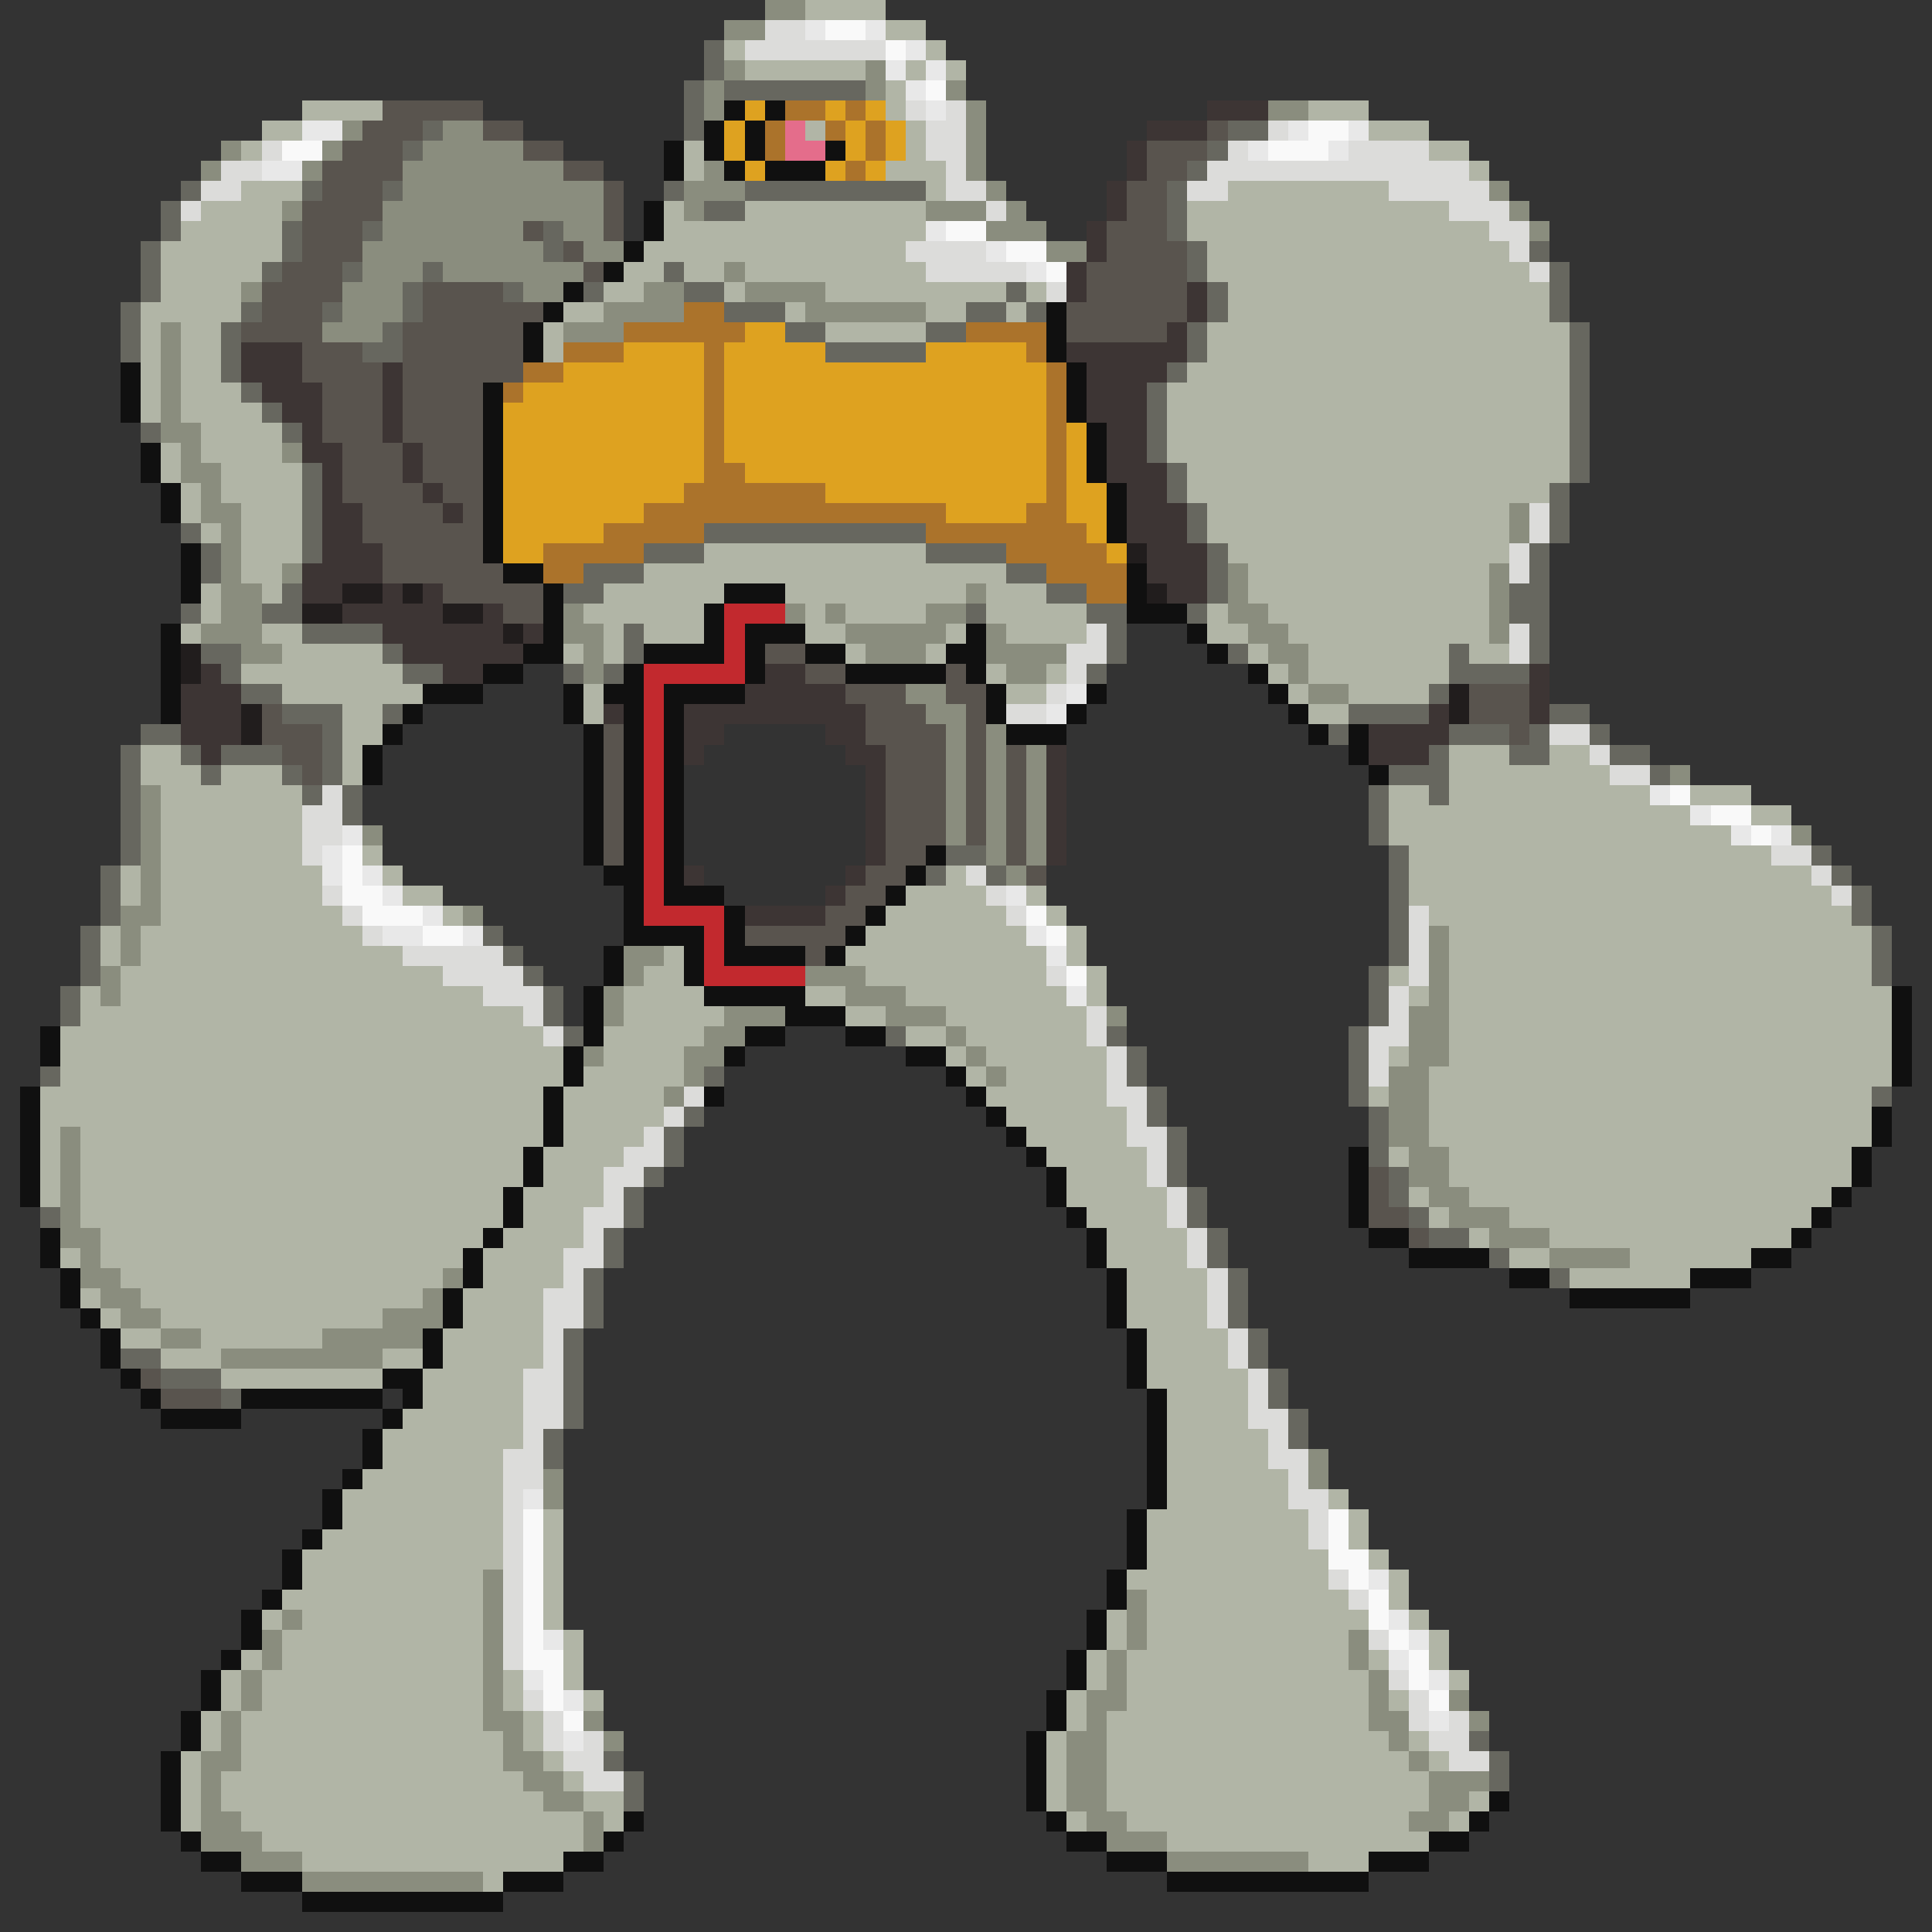 <svg xmlns="http://www.w3.org/2000/svg" viewBox="0 -0.5 96 96" shape-rendering="crispEdges">
<rect x="0" y="-0.5" width="96" height="96" fill="#333333" stroke="none"/>
<path stroke="#8a8d7e" d="M38 0h2M36 1h2M36 3h1M43 3h1M35 4h1M43 4h1M47 4h1M35 5h1M48 5h1M63 5h2M17 6h1M22 6h2M48 6h1M11 7h1M16 7h1M21 7h5M48 7h1M10 8h1M15 8h1M20 8h8M35 8h1M48 8h1M20 9h10M34 9h3M49 9h1M74 9h1M14 10h1M19 10h11M34 10h1M46 10h3M50 10h1M75 10h1M19 11h7M28 11h2M49 11h3M76 11h1M18 12h9M29 12h2M52 12h2M18 13h3M22 13h7M36 13h1M12 14h1M17 14h3M26 14h2M32 14h2M37 14h4M17 15h3M30 15h4M40 15h6M8 16h1M16 16h3M28 16h3M8 17h1M8 18h1M8 19h1M8 20h1M8 21h2M9 22h1M14 22h1M9 23h2M10 24h1M10 25h2M75 25h1M11 26h1M75 26h1M11 27h1M11 28h1M14 28h1M61 28h1M74 28h1M11 29h2M48 29h1M61 29h1M74 29h1M11 30h2M28 30h1M39 30h1M41 30h1M46 30h2M61 30h2M74 30h1M10 31h3M28 31h2M42 31h5M49 31h1M62 31h2M74 31h1M12 32h2M29 32h1M43 32h3M49 32h4M63 32h2M29 33h1M50 33h2M64 33h1M45 34h2M65 34h2M46 35h2M47 36h1M49 36h1M47 37h1M49 37h1M51 37h1M47 38h1M49 38h1M51 38h1M83 38h1M7 39h1M47 39h1M49 39h1M51 39h1M7 40h1M47 40h1M49 40h1M51 40h1M7 41h1M18 41h1M47 41h1M49 41h1M51 41h1M89 41h1M7 42h1M49 42h1M51 42h1M7 43h1M50 43h1M7 44h1M6 45h2M23 45h1M6 46h1M71 46h1M6 47h1M31 47h2M71 47h1M5 48h1M31 48h1M40 48h3M71 48h1M5 49h1M30 49h1M42 49h3M71 49h1M30 50h1M36 50h3M44 50h3M55 50h1M70 50h2M35 51h2M47 51h1M70 51h2M29 52h1M34 52h2M48 52h1M70 52h2M34 53h1M49 53h1M69 53h2M33 54h1M69 54h2M69 55h2M3 56h1M69 56h2M3 57h1M70 57h2M3 58h1M70 58h2M3 59h1M71 59h2M3 60h1M72 60h3M3 61h2M74 61h3M4 62h1M77 62h4M4 63h2M22 63h1M5 64h2M21 64h1M6 65h2M19 65h3M8 66h2M16 66h5M11 67h8M65 72h1M27 73h1M65 73h1M27 74h1M24 78h1M24 79h1M56 79h1M14 80h1M24 80h1M56 80h1M13 81h1M24 81h1M56 81h1M67 81h1M13 82h1M24 82h1M55 82h1M67 82h1M12 83h1M24 83h1M55 83h1M68 83h1M12 84h1M24 84h1M54 84h2M68 84h1M72 84h1M11 85h1M24 85h2M29 85h1M54 85h1M68 85h2M73 85h1M11 86h1M25 86h1M30 86h1M53 86h2M69 86h1M10 87h2M25 87h2M53 87h2M70 87h1M10 88h1M26 88h2M53 88h2M71 88h3M10 89h1M27 89h2M53 89h2M71 89h2M10 90h2M29 90h1M54 90h2M70 90h2M10 91h3M29 91h1M55 91h3M12 92h3M58 92h7M15 93h9" />
<path stroke="#b1b5a6" d="M40 0h4M44 1h2M36 2h1M46 2h1M37 3h6M45 3h1M47 3h1M44 4h1M15 5h4M44 5h1M65 5h3M13 6h2M40 6h1M45 6h1M68 6h3M12 7h1M34 7h1M45 7h1M71 7h2M34 8h1M44 8h3M73 8h1M12 9h3M46 9h1M61 9h8M10 10h4M33 10h1M37 10h9M59 10h13M9 11h5M33 11h13M59 11h15M8 12h6M32 12h13M60 12h15M8 13h5M31 13h2M34 13h2M37 13h9M60 13h16M8 14h4M30 14h2M36 14h1M41 14h9M51 14h1M61 14h16M7 15h5M28 15h2M39 15h1M46 15h2M50 15h1M61 15h16M7 16h1M9 16h2M27 16h1M41 16h5M60 16h18M7 17h1M9 17h2M27 17h1M60 17h18M7 18h1M9 18h2M59 18h19M7 19h1M9 19h3M58 19h20M7 20h1M9 20h4M58 20h20M10 21h4M58 21h20M8 22h1M10 22h4M58 22h20M8 23h1M11 23h4M59 23h19M9 24h1M11 24h4M59 24h18M9 25h1M12 25h3M60 25h15M10 26h1M12 26h3M60 26h15M12 27h3M35 27h11M61 27h14M12 28h2M32 28h18M62 28h12M10 29h1M13 29h1M30 29h6M39 29h9M49 29h3M62 29h12M10 30h1M29 30h6M40 30h1M42 30h4M49 30h5M60 30h1M63 30h11M9 31h1M13 31h2M30 31h1M32 31h3M40 31h2M47 31h1M50 31h4M60 31h2M64 31h10M14 32h5M28 32h1M30 32h1M42 32h1M46 32h1M62 32h1M65 32h7M73 32h2M12 33h8M49 33h1M52 33h1M63 33h1M65 33h7M14 34h7M29 34h1M50 34h2M64 34h1M67 34h4M17 35h2M29 35h1M65 35h2M17 36h2M7 37h2M17 37h1M72 37h3M77 37h2M7 38h3M11 38h3M17 38h1M72 38h8M8 39h7M69 39h2M72 39h10M84 39h3M8 40h7M69 40h15M87 40h2M8 41h7M69 41h17M8 42h7M18 42h1M70 42h18M6 43h1M8 43h8M19 43h1M47 43h1M70 43h20M6 44h1M8 44h8M20 44h2M45 44h4M51 44h1M70 44h21M8 45h9M22 45h1M44 45h6M52 45h1M71 45h21M5 46h1M7 46h11M43 46h8M53 46h1M72 46h21M5 47h1M7 47h13M33 47h1M42 47h10M53 47h1M72 47h21M6 48h16M32 48h2M43 48h9M54 48h1M69 48h1M72 48h21M4 49h1M6 49h18M31 49h4M40 49h2M45 49h8M54 49h1M70 49h1M72 49h22M4 50h22M31 50h5M42 50h2M47 50h7M72 50h22M3 51h24M30 51h5M45 51h2M48 51h6M72 51h22M3 52h25M30 52h4M47 52h1M49 52h6M69 52h1M72 52h22M3 53h25M29 53h5M48 53h1M50 53h5M71 53h23M2 54h25M28 54h5M49 54h6M68 54h1M71 54h22M2 55h25M28 55h5M50 55h6M71 55h22M2 56h1M4 56h23M28 56h4M51 56h5M71 56h22M2 57h1M4 57h22M27 57h4M52 57h5M69 57h1M72 57h20M2 58h1M4 58h22M27 58h3M53 58h4M72 58h20M2 59h1M4 59h21M26 59h4M53 59h5M70 59h1M73 59h18M4 60h21M26 60h3M54 60h4M71 60h1M75 60h15M5 61h19M25 61h4M55 61h4M73 61h1M77 61h12M3 62h1M5 62h18M24 62h4M55 62h4M75 62h2M81 62h6M6 63h16M24 63h4M56 63h4M78 63h6M4 64h1M7 64h14M23 64h4M56 64h4M5 65h1M8 65h11M23 65h4M56 65h4M6 66h2M10 66h6M22 66h5M57 66h4M8 67h3M19 67h2M22 67h5M57 67h4M11 68h8M21 68h5M57 68h5M21 69h5M58 69h4M20 70h6M58 70h4M19 71h7M58 71h5M19 72h6M58 72h5M18 73h7M58 73h6M17 74h8M58 74h6M66 74h1M17 75h8M27 75h1M57 75h8M67 75h1M16 76h9M27 76h1M57 76h8M67 76h1M15 77h10M27 77h1M57 77h9M68 77h1M15 78h9M27 78h1M56 78h10M69 78h1M14 79h10M27 79h1M57 79h10M69 79h1M13 80h1M15 80h9M27 80h1M55 80h1M57 80h11M70 80h1M14 81h10M28 81h1M55 81h1M57 81h10M71 81h1M12 82h1M14 82h10M28 82h1M54 82h1M56 82h11M68 82h1M71 82h1M11 83h1M13 83h11M25 83h1M28 83h1M54 83h1M56 83h12M72 83h1M11 84h1M13 84h11M25 84h1M29 84h1M53 84h1M56 84h12M69 84h1M10 85h1M12 85h12M26 85h1M53 85h1M55 85h13M10 86h1M12 86h13M26 86h1M52 86h1M55 86h14M70 86h1M9 87h1M12 87h13M27 87h1M52 87h1M55 87h15M71 87h1M9 88h1M11 88h15M28 88h1M52 88h1M55 88h16M9 89h1M11 89h16M29 89h2M52 89h1M55 89h16M73 89h1M9 90h1M12 90h17M30 90h1M53 90h1M56 90h14M72 90h1M13 91h16M58 91h13M15 92h13M65 92h3M24 93h1" />
<path stroke="#dcdcda" d="M38 1h2M37 2h7M45 5h1M47 5h1M46 6h2M63 6h1M13 7h1M46 7h2M61 7h1M67 7h4M11 8h2M47 8h1M60 8h13M10 9h2M47 9h2M59 9h2M69 9h5M9 10h1M49 10h1M72 10h3M74 11h2M45 12h4M75 12h1M46 13h5M76 13h1M52 14h1M76 25h1M76 26h1M75 27h1M75 28h1M54 31h1M75 31h1M53 32h2M75 32h1M53 33h1M52 34h1M50 35h2M77 36h2M79 37h1M80 38h2M16 39h1M15 40h2M15 41h2M15 42h1M88 42h2M48 43h1M90 43h1M16 44h1M49 44h1M91 44h1M17 45h1M50 45h1M70 45h1M18 46h1M70 46h1M20 47h5M70 47h1M22 48h4M52 48h1M70 48h1M24 49h3M69 49h1M26 50h1M54 50h1M69 50h1M27 51h1M54 51h1M68 51h2M55 52h1M68 52h1M55 53h1M68 53h1M34 54h1M55 54h2M33 55h1M56 55h1M32 56h1M56 56h2M31 57h2M57 57h1M30 58h2M57 58h1M30 59h1M58 59h1M29 60h2M58 60h1M29 61h1M59 61h1M28 62h2M59 62h1M28 63h1M60 63h1M27 64h2M60 64h1M27 65h2M60 65h1M27 66h1M61 66h1M27 67h1M61 67h1M26 68h2M62 68h1M26 69h2M62 69h1M26 70h2M62 70h2M26 71h1M63 71h1M25 72h2M63 72h2M25 73h2M64 73h1M25 74h1M64 74h2M25 75h1M65 75h1M25 76h1M65 76h1M25 77h1M25 78h1M66 78h1M25 79h1M67 79h1M25 80h1M25 81h1M68 81h1M25 82h1M69 83h1M26 84h1M70 84h1M27 85h1M70 85h1M72 85h1M27 86h1M29 86h1M71 86h2M28 87h2M72 87h2M29 88h2" />
<path stroke="#e8e8e8" d="M40 1h1M43 1h1M45 2h1M44 3h1M46 3h1M45 4h1M46 5h1M15 6h2M64 6h1M67 6h1M62 7h1M66 7h1M13 8h2M46 11h1M49 12h1M51 13h1M53 34h1M52 35h1M82 39h1M84 40h1M17 41h1M86 41h1M88 41h1M16 42h1M16 43h1M18 43h1M19 44h1M50 44h1M21 45h1M19 46h2M23 46h1M51 46h1M52 47h1M53 49h1M26 74h1M68 78h1M69 80h1M27 81h1M70 81h1M69 82h1M26 83h1M71 83h1M28 84h1M71 85h1M28 86h1" />
<path stroke="#f9f9f9" d="M41 1h2M44 2h1M46 4h1M65 6h2M14 7h2M63 7h3M47 11h2M50 12h2M52 13h1M83 39h1M85 40h2M87 41h1M17 42h1M17 43h1M17 44h2M18 45h3M51 45h1M21 46h2M52 46h1M53 48h1M26 75h1M66 75h1M26 76h1M66 76h1M26 77h1M66 77h2M26 78h1M67 78h1M26 79h1M68 79h1M26 80h1M68 80h1M26 81h1M69 81h1M26 82h2M70 82h1M27 83h1M70 83h1M27 84h1M71 84h1M28 85h1" />
<path stroke="#67675f" d="M35 2h1M35 3h1M34 4h1M36 4h7M34 5h1M21 6h1M34 6h1M61 6h2M20 7h1M60 7h1M59 8h1M9 9h1M15 9h1M19 9h1M33 9h1M37 9h9M58 9h1M8 10h1M35 10h2M58 10h1M8 11h1M14 11h1M18 11h1M27 11h1M58 11h1M7 12h1M14 12h1M27 12h1M59 12h1M76 12h1M7 13h1M13 13h1M17 13h1M21 13h1M33 13h1M59 13h1M77 13h1M7 14h1M20 14h1M25 14h1M29 14h1M34 14h2M50 14h1M60 14h1M77 14h1M6 15h1M12 15h1M16 15h1M20 15h1M36 15h3M48 15h2M51 15h1M60 15h1M77 15h1M6 16h1M11 16h1M19 16h1M39 16h2M46 16h2M59 16h1M78 16h1M6 17h1M11 17h1M18 17h2M41 17h5M59 17h1M78 17h1M11 18h1M58 18h1M78 18h1M12 19h1M57 19h1M78 19h1M13 20h1M57 20h1M78 20h1M7 21h1M14 21h1M57 21h1M78 21h1M57 22h1M78 22h1M15 23h1M58 23h1M78 23h1M15 24h1M58 24h1M77 24h1M15 25h1M59 25h1M77 25h1M9 26h1M15 26h1M35 26h11M59 26h1M77 26h1M10 27h1M15 27h1M32 27h3M46 27h4M60 27h1M76 27h1M10 28h1M29 28h3M50 28h2M60 28h1M76 28h1M14 29h1M28 29h2M52 29h2M60 29h1M75 29h2M9 30h1M13 30h2M48 30h1M54 30h2M59 30h1M75 30h2M15 31h4M31 31h1M55 31h1M76 31h1M10 32h2M19 32h1M31 32h1M55 32h1M61 32h1M72 32h1M76 32h1M11 33h1M20 33h2M28 33h1M30 33h1M54 33h1M72 33h4M12 34h2M71 34h1M14 35h3M19 35h1M67 35h4M77 35h2M7 36h2M16 36h1M66 36h1M72 36h3M76 36h1M79 36h1M6 37h1M9 37h1M11 37h3M16 37h1M71 37h1M75 37h2M80 37h2M6 38h1M10 38h1M14 38h1M16 38h1M69 38h3M82 38h1M6 39h1M15 39h1M17 39h1M68 39h1M71 39h1M6 40h1M17 40h1M68 40h1M6 41h1M68 41h1M6 42h1M47 42h2M69 42h1M90 42h1M5 43h1M46 43h1M49 43h1M69 43h1M91 43h1M5 44h1M69 44h1M92 44h1M5 45h1M69 45h1M92 45h1M4 46h1M24 46h1M69 46h1M93 46h1M4 47h1M25 47h1M69 47h1M93 47h1M4 48h1M26 48h1M68 48h1M93 48h1M3 49h1M27 49h1M68 49h1M3 50h1M27 50h1M68 50h1M28 51h1M44 51h1M55 51h1M67 51h1M56 52h1M67 52h1M2 53h1M35 53h1M56 53h1M67 53h1M57 54h1M67 54h1M93 54h1M34 55h1M57 55h1M68 55h1M33 56h1M58 56h1M68 56h1M33 57h1M58 57h1M68 57h1M32 58h1M58 58h1M69 58h1M31 59h1M59 59h1M69 59h1M2 60h1M31 60h1M59 60h1M70 60h1M30 61h1M60 61h1M71 61h2M30 62h1M60 62h1M74 62h1M29 63h1M61 63h1M77 63h1M29 64h1M61 64h1M29 65h1M61 65h1M28 66h1M62 66h1M6 67h2M28 67h1M62 67h1M8 68h3M28 68h1M63 68h1M11 69h1M28 69h1M63 69h1M28 70h1M64 70h1M27 71h1M64 71h1M27 72h1M73 86h1M30 87h1M74 87h1M31 88h1M74 88h1M31 89h1" />
<path stroke="#59544e" d="M19 5h5M18 6h3M24 6h2M60 6h1M17 7h3M26 7h2M57 7h3M16 8h4M28 8h2M57 8h2M16 9h3M30 9h1M56 9h2M15 10h4M30 10h1M56 10h2M15 11h3M26 11h1M30 11h1M55 11h3M15 12h3M28 12h1M55 12h4M14 13h3M29 13h1M54 13h5M13 14h4M21 14h4M54 14h5M13 15h3M21 15h6M53 15h6M12 16h4M20 16h6M53 16h5M15 17h3M20 17h6M15 18h4M20 18h6M16 19h3M20 19h4M16 20h3M20 20h4M16 21h3M20 21h4M17 22h3M21 22h3M17 23h3M21 23h3M17 24h4M22 24h2M18 25h4M23 25h1M18 26h6M19 27h5M19 28h6M22 29h5M25 30h2M38 32h2M40 33h2M47 33h1M42 34h3M47 34h2M73 34h3M13 35h1M43 35h3M48 35h1M73 35h3M13 36h3M30 36h1M43 36h4M48 36h1M75 36h1M14 37h2M30 37h1M44 37h3M48 37h1M50 37h1M15 38h1M30 38h1M44 38h3M48 38h1M50 38h1M30 39h1M44 39h3M48 39h1M50 39h1M30 40h1M44 40h3M48 40h1M50 40h1M30 41h1M44 41h3M48 41h1M50 41h1M30 42h1M44 42h2M50 42h1M43 43h2M51 43h1M42 44h2M41 45h2M37 46h5M40 47h1M68 58h1M68 59h1M68 60h2M70 61h1M7 68h1M8 69h3" />
<path stroke="#101010" d="M36 5h1M38 5h1M35 6h1M37 6h1M33 7h1M35 7h1M37 7h1M41 7h1M33 8h1M36 8h1M38 8h3M32 10h1M32 11h1M31 12h1M30 13h1M28 14h1M27 15h1M52 15h1M26 16h1M52 16h1M26 17h1M52 17h1M6 18h1M53 18h1M6 19h1M24 19h1M53 19h1M6 20h1M24 20h1M53 20h1M24 21h1M54 21h1M7 22h1M24 22h1M54 22h1M7 23h1M24 23h1M54 23h1M8 24h1M24 24h1M55 24h1M8 25h1M24 25h1M55 25h1M24 26h1M55 26h1M9 27h1M24 27h1M9 28h1M25 28h2M56 28h1M9 29h1M27 29h1M36 29h3M56 29h1M27 30h1M35 30h1M56 30h3M8 31h1M27 31h1M35 31h1M37 31h3M48 31h1M59 31h1M8 32h1M26 32h2M32 32h4M37 32h1M40 32h2M47 32h2M60 32h1M8 33h1M24 33h2M31 33h1M37 33h1M42 33h5M48 33h1M62 33h1M8 34h1M21 34h3M28 34h1M30 34h2M33 34h4M49 34h1M54 34h1M63 34h1M8 35h1M20 35h1M28 35h1M31 35h1M33 35h1M49 35h1M53 35h1M64 35h1M19 36h1M29 36h1M31 36h1M33 36h1M50 36h3M65 36h1M67 36h1M18 37h1M29 37h1M31 37h1M33 37h1M67 37h1M18 38h1M29 38h1M31 38h1M33 38h1M68 38h1M29 39h1M31 39h1M33 39h1M29 40h1M31 40h1M33 40h1M29 41h1M31 41h1M33 41h1M29 42h1M31 42h1M33 42h1M46 42h1M30 43h2M33 43h1M45 43h1M31 44h1M33 44h3M44 44h1M31 45h1M36 45h1M43 45h1M31 46h4M36 46h1M42 46h1M30 47h1M34 47h1M36 47h4M41 47h1M30 48h1M34 48h1M29 49h1M35 49h5M94 49h1M29 50h1M39 50h3M94 50h1M2 51h1M29 51h1M37 51h2M42 51h2M94 51h1M2 52h1M28 52h1M36 52h1M45 52h2M94 52h1M28 53h1M47 53h1M94 53h1M1 54h1M27 54h1M35 54h1M48 54h1M1 55h1M27 55h1M49 55h1M93 55h1M1 56h1M27 56h1M50 56h1M93 56h1M1 57h1M26 57h1M51 57h1M67 57h1M92 57h1M1 58h1M26 58h1M52 58h1M67 58h1M92 58h1M1 59h1M25 59h1M52 59h1M67 59h1M91 59h1M25 60h1M53 60h1M67 60h1M90 60h1M2 61h1M24 61h1M54 61h1M68 61h2M89 61h1M2 62h1M23 62h1M54 62h1M70 62h4M87 62h2M3 63h1M23 63h1M55 63h1M75 63h2M84 63h3M3 64h1M22 64h1M55 64h1M78 64h6M4 65h1M22 65h1M55 65h1M5 66h1M21 66h1M56 66h1M5 67h1M21 67h1M56 67h1M6 68h1M19 68h2M56 68h1M7 69h1M12 69h7M20 69h1M57 69h1M8 70h4M19 70h1M57 70h1M18 71h1M57 71h1M18 72h1M57 72h1M17 73h1M57 73h1M16 74h1M57 74h1M16 75h1M56 75h1M15 76h1M56 76h1M14 77h1M56 77h1M14 78h1M55 78h1M13 79h1M55 79h1M12 80h1M54 80h1M12 81h1M54 81h1M11 82h1M53 82h1M10 83h1M53 83h1M10 84h1M52 84h1M9 85h1M52 85h1M9 86h1M51 86h1M8 87h1M51 87h1M8 88h1M51 88h1M8 89h1M51 89h1M74 89h1M8 90h1M31 90h1M52 90h1M73 90h1M9 91h1M30 91h1M53 91h2M71 91h2M10 92h2M28 92h2M55 92h3M68 92h3M12 93h3M25 93h3M58 93h10M15 94h10" />
<path stroke="#dea220" d="M37 5h1M41 5h1M43 5h1M36 6h1M42 6h1M44 6h1M36 7h1M42 7h1M44 7h1M37 8h1M41 8h1M43 8h1M37 16h2M31 17h4M36 17h5M46 17h5M28 18h7M36 18h16M26 19h9M36 19h16M25 20h10M36 20h16M25 21h10M36 21h16M53 21h1M25 22h10M36 22h16M53 22h1M25 23h10M37 23h15M53 23h1M25 24h9M41 24h11M53 24h2M25 25h7M47 25h4M53 25h2M25 26h5M54 26h1M25 27h2M55 27h1" />
<path stroke="#ab732b" d="M39 5h2M42 5h1M38 6h1M41 6h1M43 6h1M38 7h1M43 7h1M42 8h1M34 15h2M31 16h6M48 16h4M28 17h3M35 17h1M51 17h1M26 18h2M35 18h1M52 18h1M25 19h1M35 19h1M52 19h1M35 20h1M52 20h1M35 21h1M52 21h1M35 22h1M52 22h1M35 23h2M52 23h1M34 24h7M52 24h1M32 25h15M51 25h2M30 26h5M46 26h8M27 27h5M50 27h5M27 28h2M52 28h4M54 29h2" />
<path stroke="#3d3534" d="M60 5h3M57 6h3M56 7h1M56 8h1M55 9h1M55 10h1M54 11h1M54 12h1M53 13h1M53 14h1M59 14h1M59 15h1M58 16h1M12 17h3M53 17h6M12 18h3M19 18h1M54 18h4M13 19h3M19 19h1M54 19h3M14 20h2M19 20h1M54 20h3M15 21h1M19 21h1M55 21h2M15 22h2M20 22h1M55 22h2M16 23h1M20 23h1M55 23h3M16 24h1M21 24h1M56 24h2M16 25h2M22 25h1M56 25h3M16 26h2M56 26h3M16 27h3M57 27h3M15 28h4M57 28h3M15 29h2M19 29h1M21 29h1M58 29h2M17 30h5M24 30h1M19 31h6M26 31h1M20 32h6M10 33h1M22 33h2M38 33h2M76 33h1M9 34h3M37 34h5M76 34h1M9 35h3M30 35h1M34 35h9M71 35h1M76 35h1M9 36h3M34 36h2M41 36h2M68 36h4M10 37h1M34 37h1M42 37h2M52 37h1M68 37h3M43 38h1M52 38h1M43 39h1M52 39h1M43 40h1M52 40h1M43 41h1M52 41h1M43 42h1M52 42h1M34 43h1M42 43h1M41 44h1M37 45h4" />
<path stroke="#e46d8b" d="M39 6h1M39 7h2" />
<path stroke="#211d1d" d="M56 27h1M17 29h2M20 29h1M57 29h1M15 30h2M22 30h2M25 31h1M9 32h1M9 33h1M72 34h1M12 35h1M72 35h1M12 36h1" />
<path stroke="#c2292e" d="M36 30h3M36 31h1M36 32h1M32 33h5M32 34h1M32 35h1M32 36h1M32 37h1M32 38h1M32 39h1M32 40h1M32 41h1M32 42h1M32 43h1M32 44h1M32 45h4M35 46h1M35 47h1M35 48h5" />
</svg>